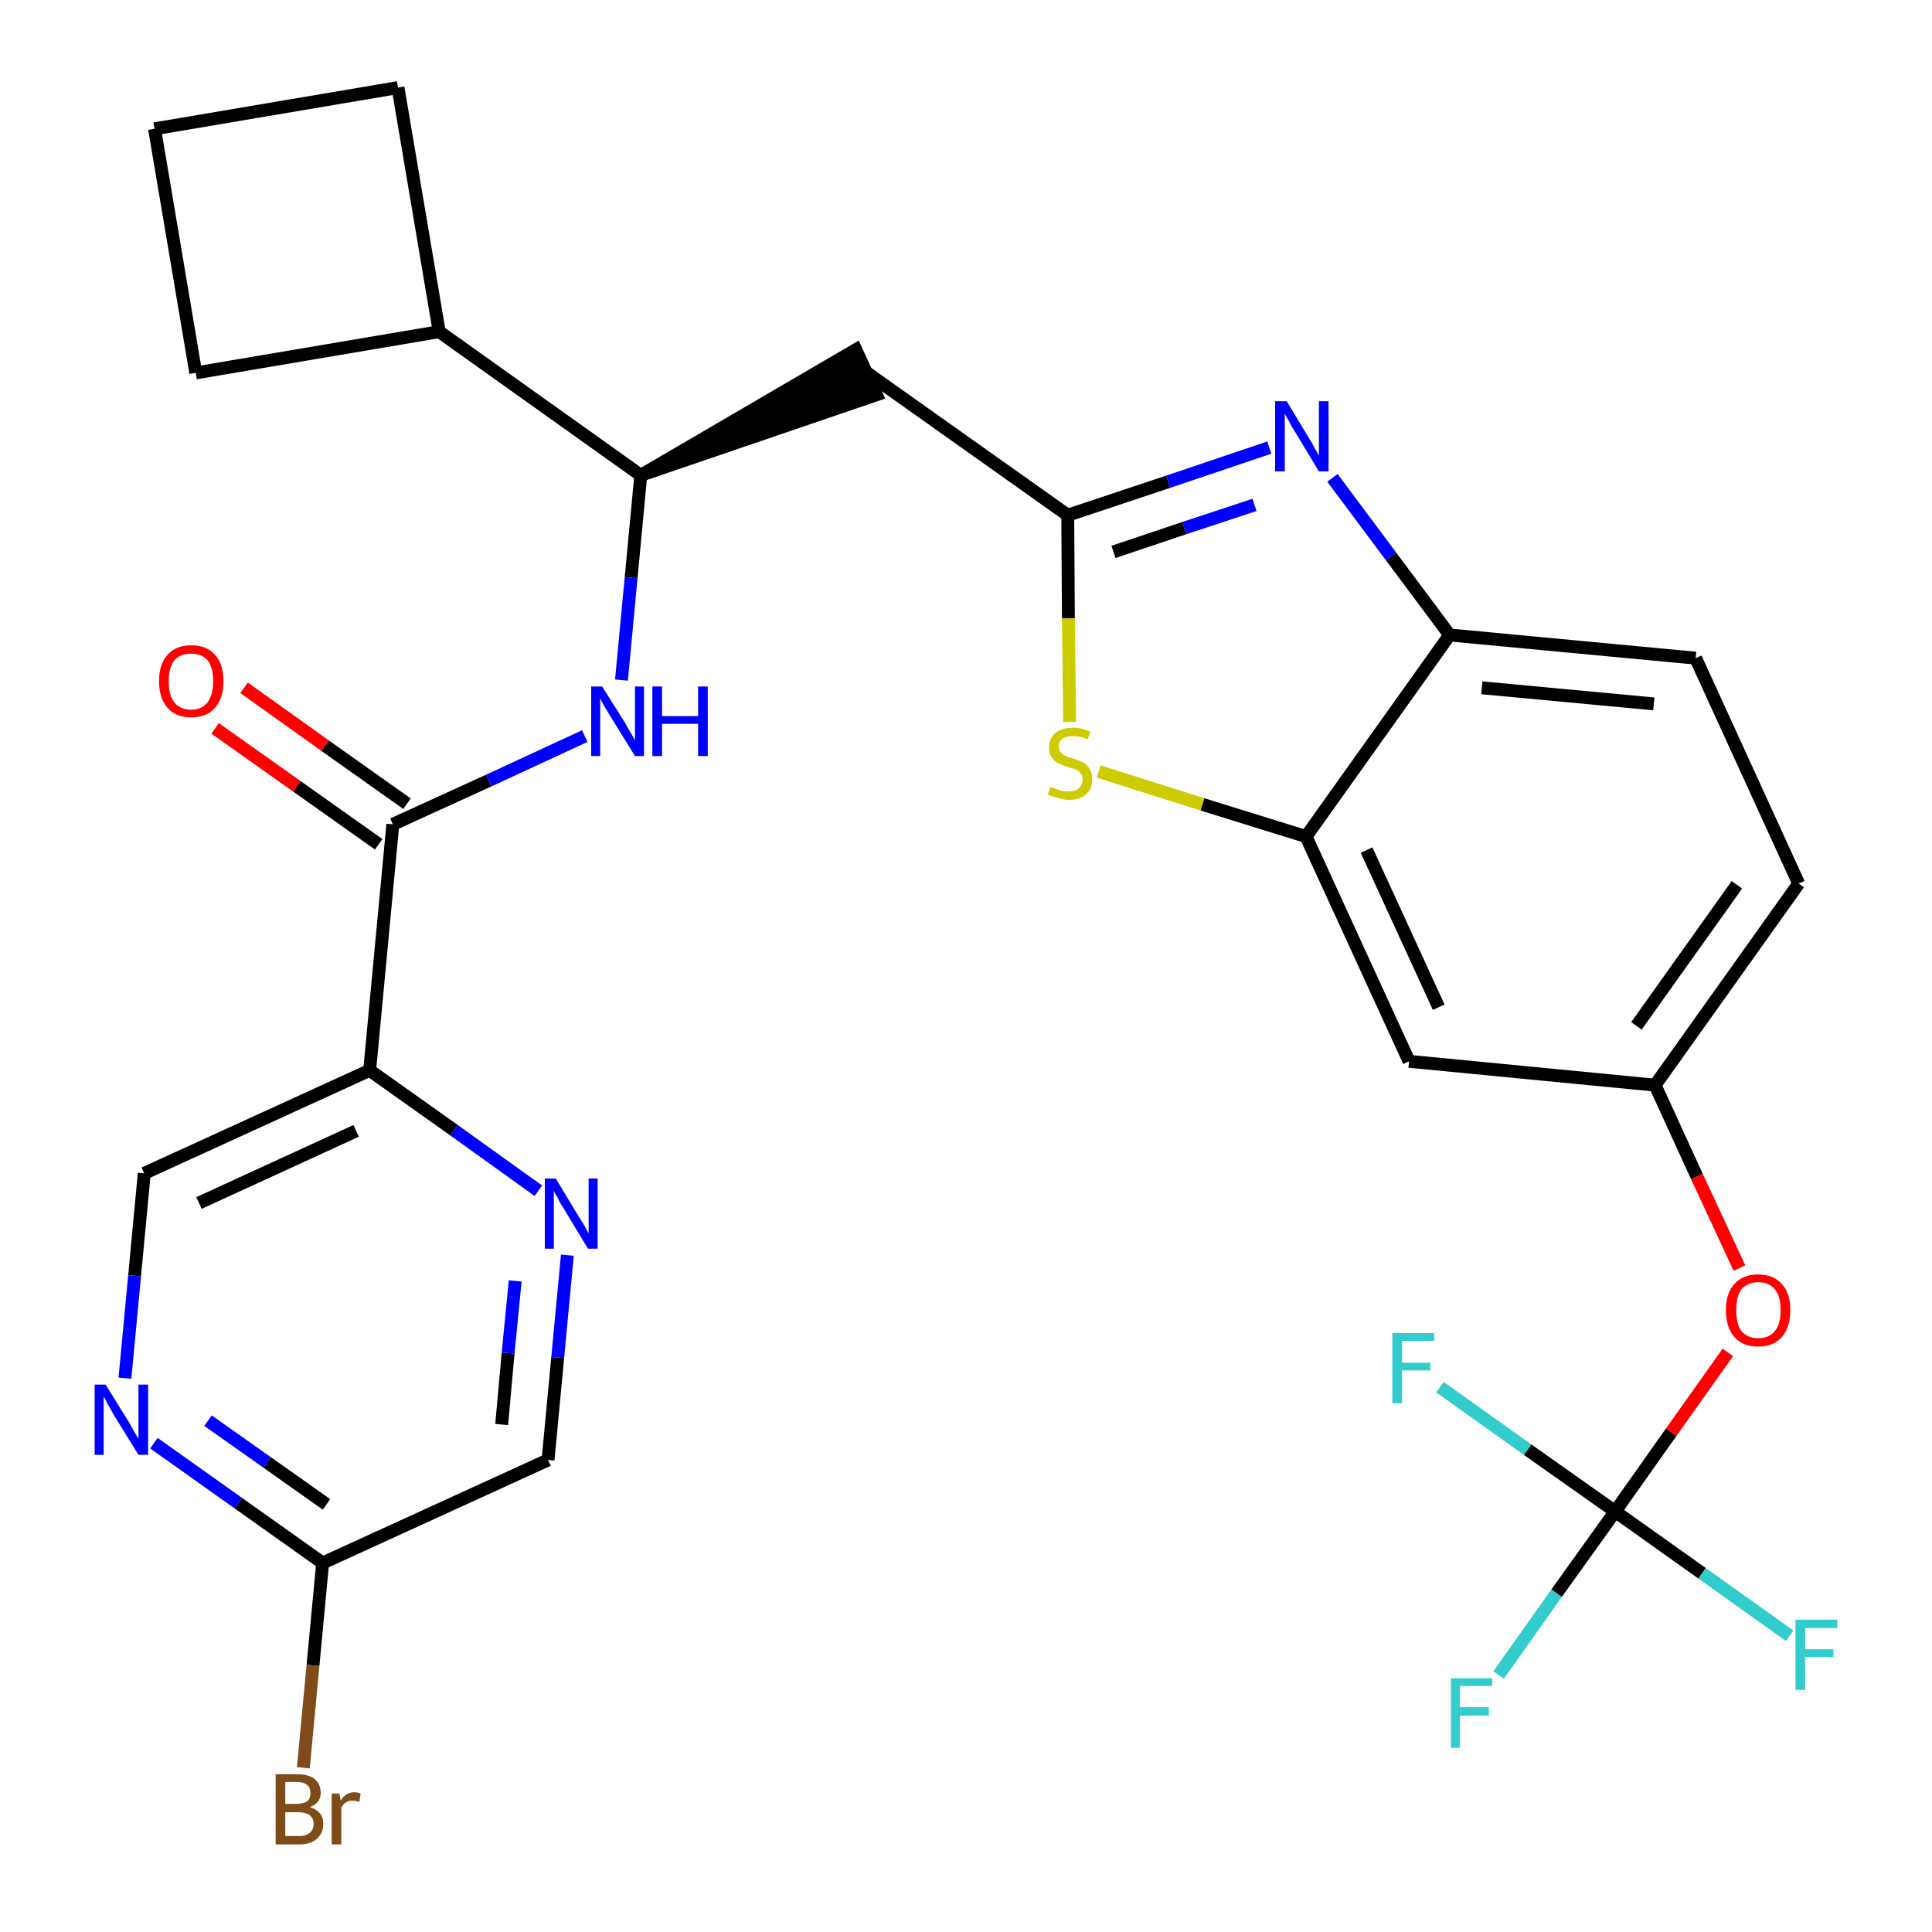 <?xml version='1.0' encoding='iso-8859-1'?>
<svg version='1.1' baseProfile='full'
              xmlns='http://www.w3.org/2000/svg'
                      xmlns:rdkit='http://www.rdkit.org/xml'
                      xmlns:xlink='http://www.w3.org/1999/xlink'
                  xml:space='preserve'
width='300px' height='300px' viewBox='0 0 300 300'>
<!-- END OF HEADER -->
<path class='bond-0 atom-0 atom-1' d='M 33.4,113.1 L 46.1,122.1' style='fill:none;fill-rule:evenodd;stroke:#FF0000;stroke-width:2.0px;stroke-linecap:butt;stroke-linejoin:miter;stroke-opacity:1' />
<path class='bond-0 atom-0 atom-1' d='M 46.1,122.1 L 58.8,131.1' style='fill:none;fill-rule:evenodd;stroke:#000000;stroke-width:2.0px;stroke-linecap:butt;stroke-linejoin:miter;stroke-opacity:1' />
<path class='bond-0 atom-0 atom-1' d='M 37.9,106.8 L 50.5,115.8' style='fill:none;fill-rule:evenodd;stroke:#FF0000;stroke-width:2.0px;stroke-linecap:butt;stroke-linejoin:miter;stroke-opacity:1' />
<path class='bond-0 atom-0 atom-1' d='M 50.5,115.8 L 63.2,124.8' style='fill:none;fill-rule:evenodd;stroke:#000000;stroke-width:2.0px;stroke-linecap:butt;stroke-linejoin:miter;stroke-opacity:1' />
<path class='bond-1 atom-1 atom-2' d='M 61.0,128.0 L 75.9,121.2' style='fill:none;fill-rule:evenodd;stroke:#000000;stroke-width:2.0px;stroke-linecap:butt;stroke-linejoin:miter;stroke-opacity:1' />
<path class='bond-1 atom-1 atom-2' d='M 75.9,121.2 L 90.8,114.3' style='fill:none;fill-rule:evenodd;stroke:#0000FF;stroke-width:2.0px;stroke-linecap:butt;stroke-linejoin:miter;stroke-opacity:1' />
<path class='bond-22 atom-1 atom-23' d='M 61.0,128.0 L 57.4,166.2' style='fill:none;fill-rule:evenodd;stroke:#000000;stroke-width:2.0px;stroke-linecap:butt;stroke-linejoin:miter;stroke-opacity:1' />
<path class='bond-2 atom-2 atom-3' d='M 96.5,105.6 L 98.0,89.7' style='fill:none;fill-rule:evenodd;stroke:#0000FF;stroke-width:2.0px;stroke-linecap:butt;stroke-linejoin:miter;stroke-opacity:1' />
<path class='bond-2 atom-2 atom-3' d='M 98.0,89.7 L 99.5,73.8' style='fill:none;fill-rule:evenodd;stroke:#000000;stroke-width:2.0px;stroke-linecap:butt;stroke-linejoin:miter;stroke-opacity:1' />
<path class='bond-3 atom-3 atom-4' d='M 99.5,73.8 L 136.1,61.3 L 132.9,54.3 Z' style='fill:#000000;fill-rule:evenodd;fill-opacity:1;stroke:#000000;stroke-width:2.0px;stroke-linecap:butt;stroke-linejoin:miter;stroke-opacity:1;' />
<path class='bond-18 atom-3 atom-19' d='M 99.5,73.8 L 68.2,51.5' style='fill:none;fill-rule:evenodd;stroke:#000000;stroke-width:2.0px;stroke-linecap:butt;stroke-linejoin:miter;stroke-opacity:1' />
<path class='bond-4 atom-4 atom-5' d='M 134.5,57.8 L 165.8,80.0' style='fill:none;fill-rule:evenodd;stroke:#000000;stroke-width:2.0px;stroke-linecap:butt;stroke-linejoin:miter;stroke-opacity:1' />
<path class='bond-5 atom-5 atom-6' d='M 165.8,80.0 L 181.4,74.8' style='fill:none;fill-rule:evenodd;stroke:#000000;stroke-width:2.0px;stroke-linecap:butt;stroke-linejoin:miter;stroke-opacity:1' />
<path class='bond-5 atom-5 atom-6' d='M 181.4,74.8 L 197.1,69.5' style='fill:none;fill-rule:evenodd;stroke:#0000FF;stroke-width:2.0px;stroke-linecap:butt;stroke-linejoin:miter;stroke-opacity:1' />
<path class='bond-5 atom-5 atom-6' d='M 172.9,85.7 L 183.9,82.0' style='fill:none;fill-rule:evenodd;stroke:#000000;stroke-width:2.0px;stroke-linecap:butt;stroke-linejoin:miter;stroke-opacity:1' />
<path class='bond-5 atom-5 atom-6' d='M 183.9,82.0 L 194.8,78.4' style='fill:none;fill-rule:evenodd;stroke:#0000FF;stroke-width:2.0px;stroke-linecap:butt;stroke-linejoin:miter;stroke-opacity:1' />
<path class='bond-29 atom-18 atom-5' d='M 166.1,112.1 L 165.9,96.0' style='fill:none;fill-rule:evenodd;stroke:#CCCC00;stroke-width:2.0px;stroke-linecap:butt;stroke-linejoin:miter;stroke-opacity:1' />
<path class='bond-29 atom-18 atom-5' d='M 165.9,96.0 L 165.8,80.0' style='fill:none;fill-rule:evenodd;stroke:#000000;stroke-width:2.0px;stroke-linecap:butt;stroke-linejoin:miter;stroke-opacity:1' />
<path class='bond-6 atom-6 atom-7' d='M 206.9,74.2 L 216.0,86.4' style='fill:none;fill-rule:evenodd;stroke:#0000FF;stroke-width:2.0px;stroke-linecap:butt;stroke-linejoin:miter;stroke-opacity:1' />
<path class='bond-6 atom-6 atom-7' d='M 216.0,86.4 L 225.1,98.6' style='fill:none;fill-rule:evenodd;stroke:#000000;stroke-width:2.0px;stroke-linecap:butt;stroke-linejoin:miter;stroke-opacity:1' />
<path class='bond-7 atom-7 atom-8' d='M 225.1,98.6 L 263.3,102.2' style='fill:none;fill-rule:evenodd;stroke:#000000;stroke-width:2.0px;stroke-linecap:butt;stroke-linejoin:miter;stroke-opacity:1' />
<path class='bond-7 atom-7 atom-8' d='M 230.1,106.8 L 256.8,109.3' style='fill:none;fill-rule:evenodd;stroke:#000000;stroke-width:2.0px;stroke-linecap:butt;stroke-linejoin:miter;stroke-opacity:1' />
<path class='bond-32 atom-17 atom-7' d='M 202.8,129.9 L 225.1,98.6' style='fill:none;fill-rule:evenodd;stroke:#000000;stroke-width:2.0px;stroke-linecap:butt;stroke-linejoin:miter;stroke-opacity:1' />
<path class='bond-8 atom-8 atom-9' d='M 263.3,102.2 L 279.3,137.2' style='fill:none;fill-rule:evenodd;stroke:#000000;stroke-width:2.0px;stroke-linecap:butt;stroke-linejoin:miter;stroke-opacity:1' />
<path class='bond-9 atom-9 atom-10' d='M 279.3,137.2 L 257.0,168.5' style='fill:none;fill-rule:evenodd;stroke:#000000;stroke-width:2.0px;stroke-linecap:butt;stroke-linejoin:miter;stroke-opacity:1' />
<path class='bond-9 atom-9 atom-10' d='M 269.7,137.4 L 254.1,159.3' style='fill:none;fill-rule:evenodd;stroke:#000000;stroke-width:2.0px;stroke-linecap:butt;stroke-linejoin:miter;stroke-opacity:1' />
<path class='bond-10 atom-10 atom-11' d='M 257.0,168.5 L 263.5,182.7' style='fill:none;fill-rule:evenodd;stroke:#000000;stroke-width:2.0px;stroke-linecap:butt;stroke-linejoin:miter;stroke-opacity:1' />
<path class='bond-10 atom-10 atom-11' d='M 263.5,182.7 L 270.1,196.9' style='fill:none;fill-rule:evenodd;stroke:#FF0000;stroke-width:2.0px;stroke-linecap:butt;stroke-linejoin:miter;stroke-opacity:1' />
<path class='bond-15 atom-10 atom-16' d='M 257.0,168.5 L 218.8,164.8' style='fill:none;fill-rule:evenodd;stroke:#000000;stroke-width:2.0px;stroke-linecap:butt;stroke-linejoin:miter;stroke-opacity:1' />
<path class='bond-11 atom-11 atom-12' d='M 268.3,210.0 L 259.5,222.4' style='fill:none;fill-rule:evenodd;stroke:#FF0000;stroke-width:2.0px;stroke-linecap:butt;stroke-linejoin:miter;stroke-opacity:1' />
<path class='bond-11 atom-11 atom-12' d='M 259.5,222.4 L 250.8,234.7' style='fill:none;fill-rule:evenodd;stroke:#000000;stroke-width:2.0px;stroke-linecap:butt;stroke-linejoin:miter;stroke-opacity:1' />
<path class='bond-12 atom-12 atom-13' d='M 250.8,234.7 L 241.7,247.4' style='fill:none;fill-rule:evenodd;stroke:#000000;stroke-width:2.0px;stroke-linecap:butt;stroke-linejoin:miter;stroke-opacity:1' />
<path class='bond-12 atom-12 atom-13' d='M 241.7,247.4 L 232.7,260.1' style='fill:none;fill-rule:evenodd;stroke:#33CCCC;stroke-width:2.0px;stroke-linecap:butt;stroke-linejoin:miter;stroke-opacity:1' />
<path class='bond-13 atom-12 atom-14' d='M 250.8,234.7 L 264.3,244.3' style='fill:none;fill-rule:evenodd;stroke:#000000;stroke-width:2.0px;stroke-linecap:butt;stroke-linejoin:miter;stroke-opacity:1' />
<path class='bond-13 atom-12 atom-14' d='M 264.3,244.3 L 277.9,254.0' style='fill:none;fill-rule:evenodd;stroke:#33CCCC;stroke-width:2.0px;stroke-linecap:butt;stroke-linejoin:miter;stroke-opacity:1' />
<path class='bond-14 atom-12 atom-15' d='M 250.8,234.7 L 237.2,225.1' style='fill:none;fill-rule:evenodd;stroke:#000000;stroke-width:2.0px;stroke-linecap:butt;stroke-linejoin:miter;stroke-opacity:1' />
<path class='bond-14 atom-12 atom-15' d='M 237.2,225.1 L 223.6,215.4' style='fill:none;fill-rule:evenodd;stroke:#33CCCC;stroke-width:2.0px;stroke-linecap:butt;stroke-linejoin:miter;stroke-opacity:1' />
<path class='bond-16 atom-16 atom-17' d='M 218.8,164.8 L 202.8,129.9' style='fill:none;fill-rule:evenodd;stroke:#000000;stroke-width:2.0px;stroke-linecap:butt;stroke-linejoin:miter;stroke-opacity:1' />
<path class='bond-16 atom-16 atom-17' d='M 223.4,156.4 L 212.2,132.0' style='fill:none;fill-rule:evenodd;stroke:#000000;stroke-width:2.0px;stroke-linecap:butt;stroke-linejoin:miter;stroke-opacity:1' />
<path class='bond-17 atom-17 atom-18' d='M 202.8,129.9 L 186.7,124.9' style='fill:none;fill-rule:evenodd;stroke:#000000;stroke-width:2.0px;stroke-linecap:butt;stroke-linejoin:miter;stroke-opacity:1' />
<path class='bond-17 atom-17 atom-18' d='M 186.7,124.9 L 170.6,119.8' style='fill:none;fill-rule:evenodd;stroke:#CCCC00;stroke-width:2.0px;stroke-linecap:butt;stroke-linejoin:miter;stroke-opacity:1' />
<path class='bond-19 atom-19 atom-20' d='M 68.2,51.5 L 61.8,13.6' style='fill:none;fill-rule:evenodd;stroke:#000000;stroke-width:2.0px;stroke-linecap:butt;stroke-linejoin:miter;stroke-opacity:1' />
<path class='bond-30 atom-22 atom-19' d='M 30.4,57.9 L 68.2,51.5' style='fill:none;fill-rule:evenodd;stroke:#000000;stroke-width:2.0px;stroke-linecap:butt;stroke-linejoin:miter;stroke-opacity:1' />
<path class='bond-20 atom-20 atom-21' d='M 61.8,13.6 L 24.0,20.0' style='fill:none;fill-rule:evenodd;stroke:#000000;stroke-width:2.0px;stroke-linecap:butt;stroke-linejoin:miter;stroke-opacity:1' />
<path class='bond-21 atom-21 atom-22' d='M 24.0,20.0 L 30.4,57.9' style='fill:none;fill-rule:evenodd;stroke:#000000;stroke-width:2.0px;stroke-linecap:butt;stroke-linejoin:miter;stroke-opacity:1' />
<path class='bond-23 atom-23 atom-24' d='M 57.4,166.2 L 22.4,182.2' style='fill:none;fill-rule:evenodd;stroke:#000000;stroke-width:2.0px;stroke-linecap:butt;stroke-linejoin:miter;stroke-opacity:1' />
<path class='bond-23 atom-23 atom-24' d='M 55.3,175.6 L 30.9,186.8' style='fill:none;fill-rule:evenodd;stroke:#000000;stroke-width:2.0px;stroke-linecap:butt;stroke-linejoin:miter;stroke-opacity:1' />
<path class='bond-31 atom-29 atom-23' d='M 83.6,184.9 L 70.5,175.5' style='fill:none;fill-rule:evenodd;stroke:#0000FF;stroke-width:2.0px;stroke-linecap:butt;stroke-linejoin:miter;stroke-opacity:1' />
<path class='bond-31 atom-29 atom-23' d='M 70.5,175.5 L 57.4,166.2' style='fill:none;fill-rule:evenodd;stroke:#000000;stroke-width:2.0px;stroke-linecap:butt;stroke-linejoin:miter;stroke-opacity:1' />
<path class='bond-24 atom-24 atom-25' d='M 22.4,182.2 L 20.9,198.1' style='fill:none;fill-rule:evenodd;stroke:#000000;stroke-width:2.0px;stroke-linecap:butt;stroke-linejoin:miter;stroke-opacity:1' />
<path class='bond-24 atom-24 atom-25' d='M 20.9,198.1 L 19.4,214.0' style='fill:none;fill-rule:evenodd;stroke:#0000FF;stroke-width:2.0px;stroke-linecap:butt;stroke-linejoin:miter;stroke-opacity:1' />
<path class='bond-25 atom-25 atom-26' d='M 23.9,224.1 L 37.0,233.4' style='fill:none;fill-rule:evenodd;stroke:#0000FF;stroke-width:2.0px;stroke-linecap:butt;stroke-linejoin:miter;stroke-opacity:1' />
<path class='bond-25 atom-25 atom-26' d='M 37.0,233.4 L 50.1,242.7' style='fill:none;fill-rule:evenodd;stroke:#000000;stroke-width:2.0px;stroke-linecap:butt;stroke-linejoin:miter;stroke-opacity:1' />
<path class='bond-25 atom-25 atom-26' d='M 32.3,220.6 L 41.5,227.1' style='fill:none;fill-rule:evenodd;stroke:#0000FF;stroke-width:2.0px;stroke-linecap:butt;stroke-linejoin:miter;stroke-opacity:1' />
<path class='bond-25 atom-25 atom-26' d='M 41.5,227.1 L 50.7,233.6' style='fill:none;fill-rule:evenodd;stroke:#000000;stroke-width:2.0px;stroke-linecap:butt;stroke-linejoin:miter;stroke-opacity:1' />
<path class='bond-26 atom-26 atom-27' d='M 50.1,242.7 L 48.6,258.6' style='fill:none;fill-rule:evenodd;stroke:#000000;stroke-width:2.0px;stroke-linecap:butt;stroke-linejoin:miter;stroke-opacity:1' />
<path class='bond-26 atom-26 atom-27' d='M 48.6,258.6 L 47.1,274.5' style='fill:none;fill-rule:evenodd;stroke:#7F4C19;stroke-width:2.0px;stroke-linecap:butt;stroke-linejoin:miter;stroke-opacity:1' />
<path class='bond-27 atom-26 atom-28' d='M 50.1,242.7 L 85.1,226.7' style='fill:none;fill-rule:evenodd;stroke:#000000;stroke-width:2.0px;stroke-linecap:butt;stroke-linejoin:miter;stroke-opacity:1' />
<path class='bond-28 atom-28 atom-29' d='M 85.1,226.7 L 86.6,210.8' style='fill:none;fill-rule:evenodd;stroke:#000000;stroke-width:2.0px;stroke-linecap:butt;stroke-linejoin:miter;stroke-opacity:1' />
<path class='bond-28 atom-28 atom-29' d='M 86.6,210.8 L 88.1,194.9' style='fill:none;fill-rule:evenodd;stroke:#0000FF;stroke-width:2.0px;stroke-linecap:butt;stroke-linejoin:miter;stroke-opacity:1' />
<path class='bond-28 atom-28 atom-29' d='M 77.9,221.2 L 78.9,210.1' style='fill:none;fill-rule:evenodd;stroke:#000000;stroke-width:2.0px;stroke-linecap:butt;stroke-linejoin:miter;stroke-opacity:1' />
<path class='bond-28 atom-28 atom-29' d='M 78.9,210.1 L 80.0,198.9' style='fill:none;fill-rule:evenodd;stroke:#0000FF;stroke-width:2.0px;stroke-linecap:butt;stroke-linejoin:miter;stroke-opacity:1' />
<path  class='atom-0' d='M 24.7 105.8
Q 24.7 103.1, 26.0 101.7
Q 27.3 100.2, 29.7 100.2
Q 32.1 100.2, 33.4 101.7
Q 34.7 103.1, 34.7 105.8
Q 34.7 108.4, 33.4 109.9
Q 32.1 111.4, 29.7 111.4
Q 27.3 111.4, 26.0 109.9
Q 24.7 108.4, 24.7 105.8
M 29.7 110.2
Q 31.3 110.2, 32.2 109.1
Q 33.1 107.9, 33.1 105.8
Q 33.1 103.6, 32.2 102.5
Q 31.3 101.5, 29.7 101.5
Q 28.0 101.5, 27.1 102.5
Q 26.2 103.6, 26.2 105.8
Q 26.2 108.0, 27.1 109.1
Q 28.0 110.2, 29.7 110.2
' fill='#FF0000'/>
<path  class='atom-2' d='M 93.5 106.6
L 97.1 112.3
Q 97.4 112.9, 98.0 113.9
Q 98.6 114.9, 98.6 115.0
L 98.6 106.6
L 100.0 106.6
L 100.0 117.4
L 98.6 117.4
L 94.7 111.1
Q 94.3 110.4, 93.8 109.6
Q 93.3 108.7, 93.2 108.4
L 93.2 117.4
L 91.8 117.4
L 91.8 106.6
L 93.5 106.6
' fill='#0000FF'/>
<path  class='atom-2' d='M 101.3 106.6
L 102.8 106.6
L 102.8 111.2
L 108.4 111.2
L 108.4 106.6
L 109.9 106.6
L 109.9 117.4
L 108.4 117.4
L 108.4 112.4
L 102.8 112.4
L 102.8 117.4
L 101.3 117.4
L 101.3 106.6
' fill='#0000FF'/>
<path  class='atom-6' d='M 199.8 62.3
L 203.3 68.1
Q 203.7 68.7, 204.2 69.7
Q 204.8 70.7, 204.8 70.8
L 204.8 62.3
L 206.3 62.3
L 206.3 73.2
L 204.8 73.2
L 201.0 66.9
Q 200.5 66.2, 200.1 65.3
Q 199.6 64.5, 199.5 64.2
L 199.5 73.2
L 198.0 73.2
L 198.0 62.3
L 199.8 62.3
' fill='#0000FF'/>
<path  class='atom-11' d='M 268.0 203.4
Q 268.0 200.8, 269.3 199.4
Q 270.6 197.9, 273.0 197.9
Q 275.4 197.9, 276.7 199.4
Q 278.0 200.8, 278.0 203.4
Q 278.0 206.1, 276.7 207.6
Q 275.4 209.1, 273.0 209.1
Q 270.6 209.1, 269.3 207.6
Q 268.0 206.1, 268.0 203.4
M 273.0 207.8
Q 274.7 207.8, 275.6 206.7
Q 276.5 205.6, 276.5 203.4
Q 276.5 201.3, 275.6 200.2
Q 274.7 199.1, 273.0 199.1
Q 271.4 199.1, 270.4 200.2
Q 269.6 201.3, 269.6 203.4
Q 269.6 205.6, 270.4 206.7
Q 271.4 207.8, 273.0 207.8
' fill='#FF0000'/>
<path  class='atom-13' d='M 225.3 260.6
L 231.7 260.6
L 231.7 261.8
L 226.7 261.8
L 226.7 265.1
L 231.2 265.1
L 231.2 266.4
L 226.7 266.4
L 226.7 271.4
L 225.3 271.4
L 225.3 260.6
' fill='#33CCCC'/>
<path  class='atom-14' d='M 278.8 251.5
L 285.3 251.5
L 285.3 252.8
L 280.3 252.8
L 280.3 256.1
L 284.7 256.1
L 284.7 257.3
L 280.3 257.3
L 280.3 262.4
L 278.8 262.4
L 278.8 251.5
' fill='#33CCCC'/>
<path  class='atom-15' d='M 216.2 207.0
L 222.7 207.0
L 222.7 208.2
L 217.7 208.2
L 217.7 211.6
L 222.1 211.6
L 222.1 212.8
L 217.7 212.8
L 217.7 217.9
L 216.2 217.9
L 216.2 207.0
' fill='#33CCCC'/>
<path  class='atom-18' d='M 163.1 122.2
Q 163.2 122.2, 163.7 122.4
Q 164.2 122.6, 164.8 122.8
Q 165.3 122.9, 165.9 122.9
Q 166.9 122.9, 167.5 122.4
Q 168.1 121.9, 168.1 121.0
Q 168.1 120.4, 167.8 120.1
Q 167.5 119.7, 167.1 119.5
Q 166.6 119.3, 165.8 119.1
Q 164.9 118.8, 164.3 118.5
Q 163.7 118.2, 163.3 117.6
Q 162.9 117.1, 162.9 116.1
Q 162.9 114.7, 163.8 113.9
Q 164.8 113.0, 166.6 113.0
Q 167.9 113.0, 169.3 113.6
L 168.9 114.8
Q 167.6 114.3, 166.7 114.3
Q 165.6 114.3, 165.0 114.7
Q 164.4 115.1, 164.4 115.9
Q 164.4 116.5, 164.7 116.8
Q 165.0 117.2, 165.5 117.4
Q 165.9 117.6, 166.7 117.8
Q 167.6 118.1, 168.2 118.4
Q 168.8 118.7, 169.2 119.4
Q 169.6 120.0, 169.6 121.0
Q 169.6 122.5, 168.6 123.4
Q 167.6 124.2, 166.0 124.2
Q 165.0 124.2, 164.3 123.9
Q 163.5 123.7, 162.7 123.4
L 163.1 122.2
' fill='#CCCC00'/>
<path  class='atom-25' d='M 16.4 215.0
L 20.0 220.8
Q 20.3 221.3, 20.9 222.4
Q 21.5 223.4, 21.5 223.4
L 21.5 215.0
L 23.0 215.0
L 23.0 225.9
L 21.5 225.9
L 17.6 219.6
Q 17.2 218.8, 16.7 218.0
Q 16.3 217.1, 16.1 216.9
L 16.1 225.9
L 14.7 225.9
L 14.7 215.0
L 16.4 215.0
' fill='#0000FF'/>
<path  class='atom-27' d='M 48.1 280.6
Q 49.1 280.9, 49.7 281.6
Q 50.2 282.2, 50.2 283.2
Q 50.2 284.7, 49.2 285.5
Q 48.3 286.4, 46.5 286.4
L 42.8 286.4
L 42.8 275.5
L 46.0 275.5
Q 47.9 275.5, 48.8 276.2
Q 49.8 277.0, 49.8 278.4
Q 49.8 280.0, 48.1 280.6
M 44.3 276.7
L 44.3 280.1
L 46.0 280.1
Q 47.1 280.1, 47.7 279.7
Q 48.2 279.3, 48.2 278.4
Q 48.2 276.7, 46.0 276.7
L 44.3 276.7
M 46.5 285.1
Q 47.5 285.1, 48.1 284.6
Q 48.7 284.1, 48.7 283.2
Q 48.7 282.3, 48.0 281.8
Q 47.4 281.4, 46.2 281.4
L 44.3 281.4
L 44.3 285.1
L 46.5 285.1
' fill='#7F4C19'/>
<path  class='atom-27' d='M 52.7 278.5
L 52.9 279.6
Q 53.7 278.3, 55.0 278.3
Q 55.5 278.3, 56.0 278.5
L 55.8 279.8
Q 55.2 279.6, 54.8 279.6
Q 54.1 279.6, 53.7 279.9
Q 53.3 280.1, 53.0 280.7
L 53.0 286.4
L 51.5 286.4
L 51.5 278.5
L 52.7 278.5
' fill='#7F4C19'/>
<path  class='atom-29' d='M 86.3 183.0
L 89.8 188.8
Q 90.2 189.4, 90.8 190.4
Q 91.3 191.4, 91.4 191.5
L 91.4 183.0
L 92.8 183.0
L 92.8 193.9
L 91.3 193.9
L 87.5 187.6
Q 87.0 186.9, 86.6 186.0
Q 86.1 185.2, 86.0 184.9
L 86.0 193.9
L 84.6 193.9
L 84.6 183.0
L 86.3 183.0
' fill='#0000FF'/>
</svg>
